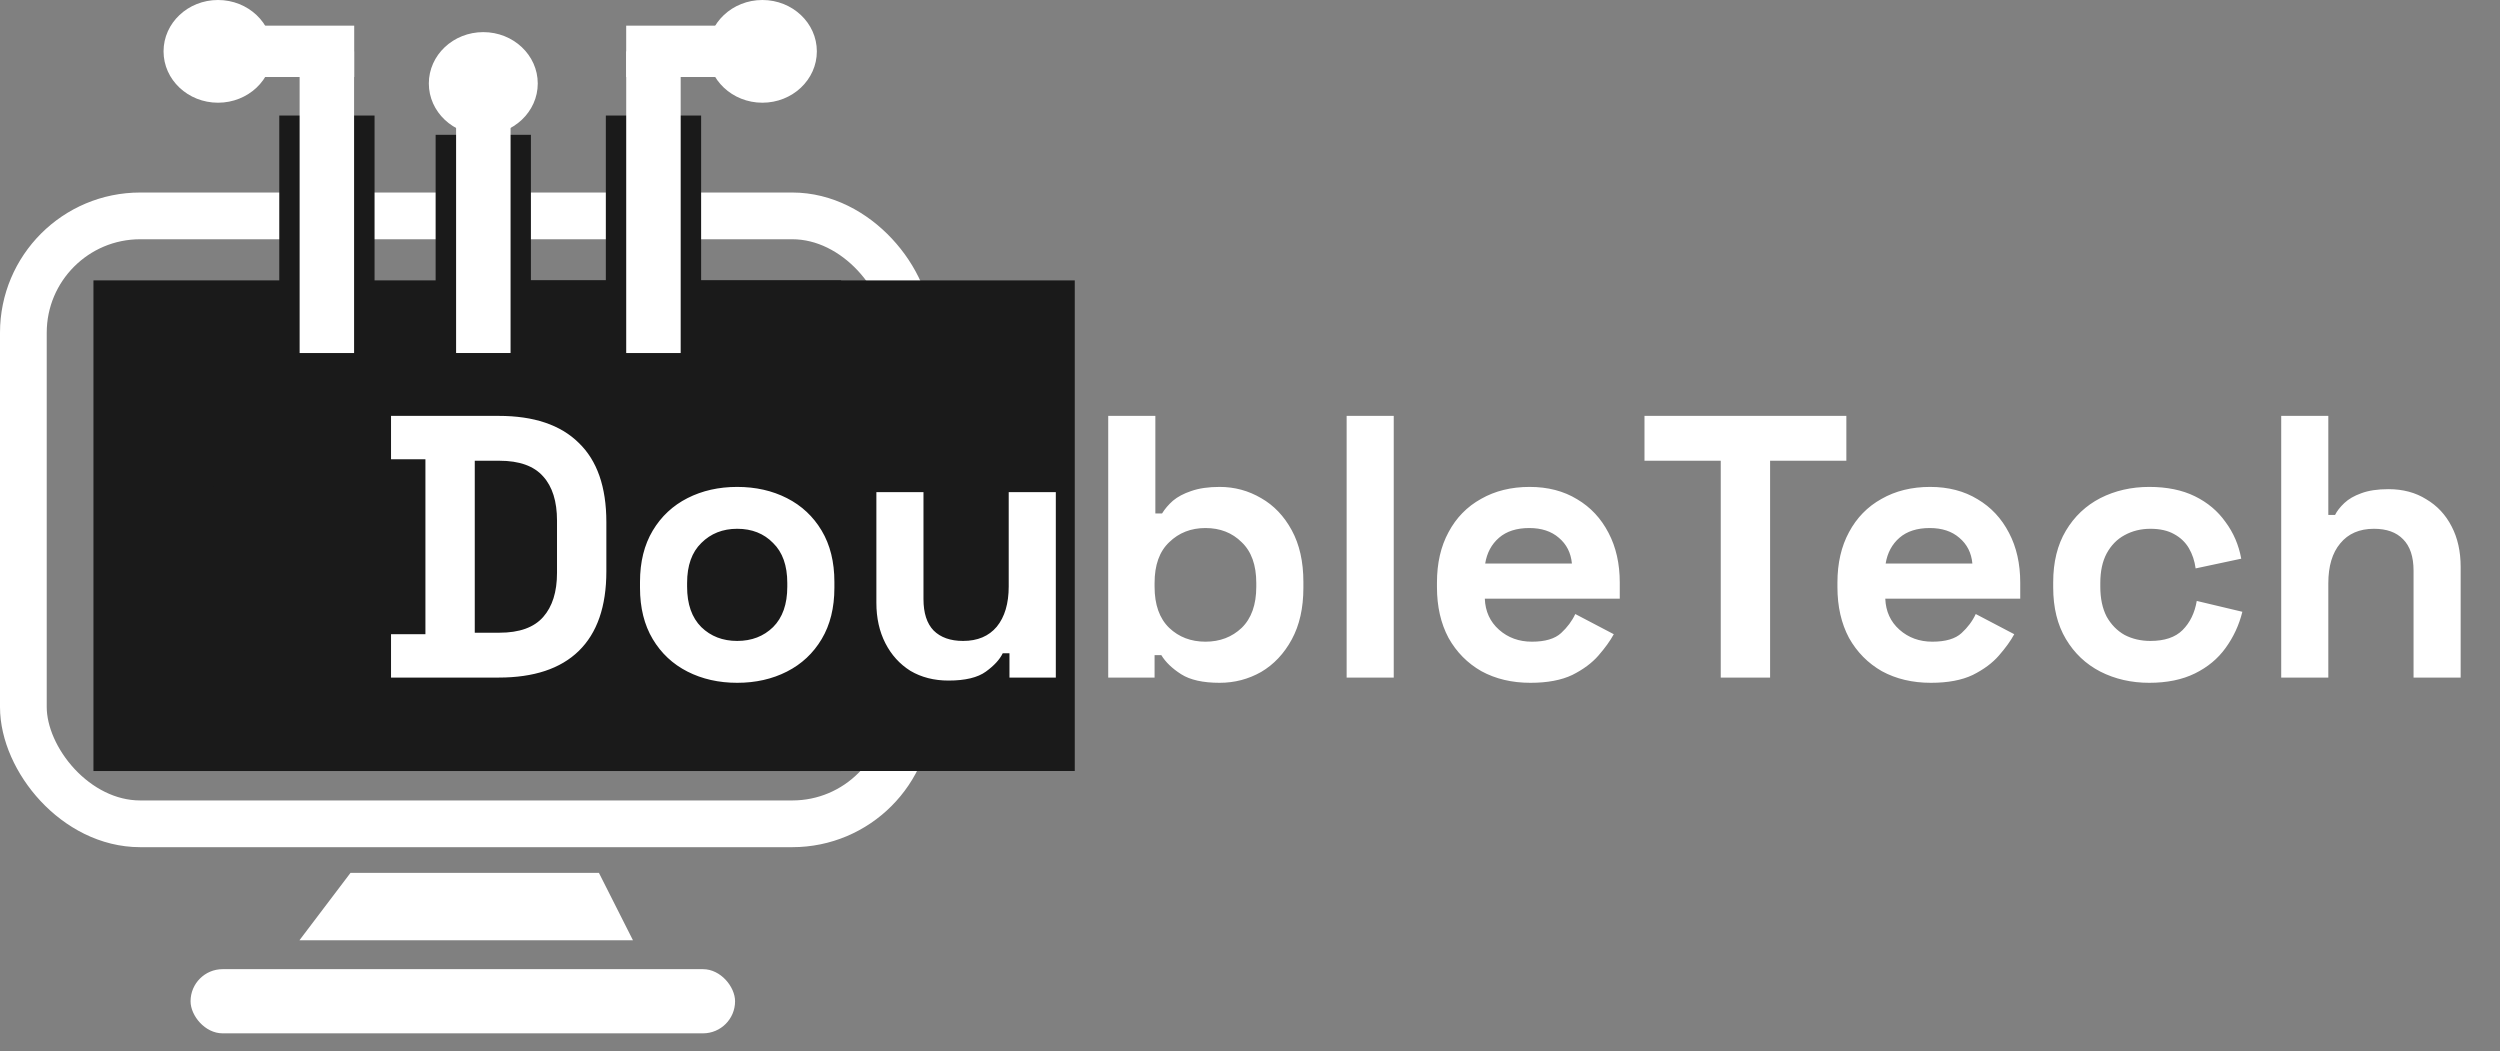 <svg width="107" height="45" viewBox="0 0 107 45" fill="none" xmlns="http://www.w3.org/2000/svg">
<rect x="0" y="0" width="107" height="45" fill="#808080" stroke="none"/>
<rect x="1" y="9.24" width="37.91" height="26.019" rx="5" stroke="white" stroke-width="2"/>
<rect x="4" y="12" width="32" height="21" fill="#1A1A1A"/>
<path d="M9 22.5C9 16.701 13.701 12 19.5 12H46V33H19.5C13.701 33 9 28.299 9 22.5Z" fill="#1A1A1A"/>
<path d="M15.001 37.359H25.634L27.091 40.244H12.816L15.001 37.359Z" fill="white"/>
<rect x="8.156" y="41.48" width="23.305" height="2.747" rx="1.373" fill="white"/>
<rect x="11.953" y="4.945" width="4.078" height="11.812" fill="#1A1A1A"/>
<rect x="12.824" y="2.199" width="2.331" height="12.911" fill="white"/>
<rect x="15.16" y="1.098" width="2.198" height="4.952" transform="rotate(90 15.16 1.098)" fill="white"/>
<ellipse cx="9.331" cy="2.198" rx="2.331" ry="2.198" fill="white"/>
<rect width="4.078" height="11.812" transform="matrix(-1 0 0 1 30.008 4.945)" fill="#1A1A1A"/>
<rect width="2.331" height="12.911" transform="matrix(-1 0 0 1 29.133 2.199)" fill="white"/>
<rect width="2.198" height="4.952" transform="matrix(0 1 1 0 26.801 1.098)" fill="white"/>
<ellipse cx="2.331" cy="2.198" rx="2.331" ry="2.198" transform="matrix(-1 0 0 1 34.961 0)" fill="white"/>
<rect width="4.078" height="11.812" transform="matrix(-1 0 0 1 22.723 5.77)" fill="#1A1A1A"/>
<rect width="2.331" height="11.537" transform="matrix(-1 0 0 1 21.852 3.572)" fill="white"/>
<ellipse cx="2.331" cy="2.198" rx="2.331" ry="2.198" transform="matrix(-1 0 0 1 23.016 1.375)" fill="white"/>
<path d="M16.736 29V27.144H18.208V19.656H16.736V17.8H21.344C22.848 17.8 23.989 18.184 24.768 18.952C25.557 19.709 25.952 20.84 25.952 22.344V24.456C25.952 25.96 25.557 27.096 24.768 27.864C23.989 28.621 22.848 29 21.344 29H16.736ZM20.32 27.08H21.376C22.229 27.08 22.853 26.856 23.248 26.408C23.643 25.96 23.84 25.331 23.84 24.52V22.28C23.84 21.459 23.643 20.829 23.248 20.392C22.853 19.944 22.229 19.72 21.376 19.72H20.32V27.08ZM31.552 29.224C30.763 29.224 30.054 29.064 29.424 28.744C28.795 28.424 28.299 27.96 27.936 27.352C27.574 26.744 27.392 26.013 27.392 25.16V24.904C27.392 24.051 27.574 23.32 27.936 22.712C28.299 22.104 28.795 21.64 29.424 21.32C30.054 21 30.763 20.84 31.552 20.84C32.342 20.84 33.051 21 33.68 21.32C34.31 21.64 34.806 22.104 35.168 22.712C35.531 23.32 35.712 24.051 35.712 24.904V25.16C35.712 26.013 35.531 26.744 35.168 27.352C34.806 27.96 34.31 28.424 33.68 28.744C33.051 29.064 32.342 29.224 31.552 29.224ZM31.552 27.432C32.171 27.432 32.683 27.235 33.088 26.84C33.494 26.435 33.696 25.859 33.696 25.112V24.952C33.696 24.205 33.494 23.635 33.088 23.24C32.694 22.835 32.182 22.632 31.552 22.632C30.934 22.632 30.422 22.835 30.016 23.24C29.611 23.635 29.408 24.205 29.408 24.952V25.112C29.408 25.859 29.611 26.435 30.016 26.84C30.422 27.235 30.934 27.432 31.552 27.432ZM40.597 29.128C39.978 29.128 39.434 28.989 38.965 28.712C38.507 28.424 38.149 28.029 37.893 27.528C37.637 27.027 37.509 26.451 37.509 25.8V21.064H39.525V25.64C39.525 26.237 39.669 26.685 39.957 26.984C40.256 27.283 40.677 27.432 41.221 27.432C41.84 27.432 42.32 27.229 42.661 26.824C43.002 26.408 43.173 25.832 43.173 25.096V21.064H45.189V29H43.205V27.96H42.917C42.789 28.227 42.549 28.488 42.197 28.744C41.845 29 41.312 29.128 40.597 29.128ZM52.2 29.224C51.486 29.224 50.937 29.101 50.553 28.856C50.169 28.611 49.886 28.339 49.705 28.04H49.416V29H47.432V17.8H49.449V21.976H49.736C49.854 21.784 50.008 21.603 50.2 21.432C50.403 21.261 50.664 21.123 50.984 21.016C51.315 20.899 51.721 20.84 52.2 20.84C52.84 20.84 53.432 21 53.977 21.32C54.52 21.629 54.958 22.088 55.288 22.696C55.619 23.304 55.785 24.04 55.785 24.904V25.16C55.785 26.024 55.619 26.76 55.288 27.368C54.958 27.976 54.52 28.44 53.977 28.76C53.432 29.069 52.84 29.224 52.2 29.224ZM51.593 27.464C52.211 27.464 52.728 27.267 53.145 26.872C53.56 26.467 53.769 25.88 53.769 25.112V24.952C53.769 24.184 53.56 23.603 53.145 23.208C52.739 22.803 52.222 22.6 51.593 22.6C50.974 22.6 50.456 22.803 50.041 23.208C49.624 23.603 49.416 24.184 49.416 24.952V25.112C49.416 25.88 49.624 26.467 50.041 26.872C50.456 27.267 50.974 27.464 51.593 27.464ZM57.636 29V17.8H59.652V29H57.636ZM65.502 29.224C64.712 29.224 64.014 29.059 63.406 28.728C62.808 28.387 62.339 27.912 61.998 27.304C61.667 26.685 61.502 25.96 61.502 25.128V24.936C61.502 24.104 61.667 23.384 61.998 22.776C62.328 22.157 62.792 21.683 63.39 21.352C63.987 21.011 64.68 20.84 65.47 20.84C66.248 20.84 66.926 21.016 67.502 21.368C68.078 21.709 68.526 22.189 68.846 22.808C69.166 23.416 69.326 24.125 69.326 24.936V25.624H63.55C63.571 26.168 63.774 26.611 64.158 26.952C64.542 27.293 65.011 27.464 65.566 27.464C66.131 27.464 66.547 27.341 66.814 27.096C67.08 26.851 67.283 26.579 67.422 26.28L69.07 27.144C68.92 27.421 68.702 27.725 68.414 28.056C68.136 28.376 67.763 28.653 67.294 28.888C66.824 29.112 66.227 29.224 65.502 29.224ZM63.566 24.12H67.278C67.235 23.661 67.048 23.293 66.718 23.016C66.398 22.739 65.976 22.6 65.454 22.6C64.91 22.6 64.478 22.739 64.158 23.016C63.838 23.293 63.64 23.661 63.566 24.12ZM73.648 29V19.72H70.384V17.8H79.024V19.72H75.76V29H73.648ZM82.642 29.224C81.853 29.224 81.154 29.059 80.546 28.728C79.949 28.387 79.48 27.912 79.138 27.304C78.808 26.685 78.642 25.96 78.642 25.128V24.936C78.642 24.104 78.808 23.384 79.138 22.776C79.469 22.157 79.933 21.683 80.53 21.352C81.128 21.011 81.821 20.84 82.61 20.84C83.389 20.84 84.066 21.016 84.642 21.368C85.218 21.709 85.666 22.189 85.986 22.808C86.306 23.416 86.466 24.125 86.466 24.936V25.624H80.69C80.712 26.168 80.914 26.611 81.298 26.952C81.682 27.293 82.152 27.464 82.706 27.464C83.272 27.464 83.688 27.341 83.954 27.096C84.221 26.851 84.424 26.579 84.562 26.28L86.21 27.144C86.061 27.421 85.842 27.725 85.554 28.056C85.277 28.376 84.904 28.653 84.434 28.888C83.965 29.112 83.368 29.224 82.642 29.224ZM80.706 24.12H84.418C84.376 23.661 84.189 23.293 83.858 23.016C83.538 22.739 83.117 22.6 82.594 22.6C82.05 22.6 81.618 22.739 81.298 23.016C80.978 23.293 80.781 23.661 80.706 24.12ZM91.989 29.224C91.221 29.224 90.522 29.064 89.893 28.744C89.274 28.424 88.783 27.96 88.421 27.352C88.058 26.744 87.877 26.008 87.877 25.144V24.92C87.877 24.056 88.058 23.32 88.421 22.712C88.783 22.104 89.274 21.64 89.893 21.32C90.522 21 91.221 20.84 91.989 20.84C92.746 20.84 93.397 20.973 93.941 21.24C94.485 21.507 94.922 21.875 95.253 22.344C95.594 22.803 95.818 23.325 95.925 23.912L93.973 24.328C93.93 24.008 93.834 23.72 93.685 23.464C93.535 23.208 93.322 23.005 93.045 22.856C92.778 22.707 92.442 22.632 92.037 22.632C91.631 22.632 91.263 22.723 90.933 22.904C90.613 23.075 90.357 23.336 90.165 23.688C89.983 24.029 89.893 24.451 89.893 24.952V25.112C89.893 25.613 89.983 26.04 90.165 26.392C90.357 26.733 90.613 26.995 90.933 27.176C91.263 27.347 91.631 27.432 92.037 27.432C92.645 27.432 93.103 27.277 93.413 26.968C93.733 26.648 93.935 26.232 94.021 25.72L95.973 26.184C95.834 26.749 95.594 27.267 95.253 27.736C94.922 28.195 94.485 28.557 93.941 28.824C93.397 29.091 92.746 29.224 91.989 29.224ZM97.636 29V17.8H99.652V22.04H99.94C100.025 21.869 100.158 21.699 100.34 21.528C100.521 21.357 100.761 21.219 101.06 21.112C101.369 20.995 101.758 20.936 102.228 20.936C102.846 20.936 103.385 21.08 103.844 21.368C104.313 21.645 104.676 22.035 104.932 22.536C105.188 23.027 105.316 23.603 105.316 24.264V29H103.3V24.424C103.3 23.827 103.15 23.379 102.852 23.08C102.564 22.781 102.148 22.632 101.604 22.632C100.985 22.632 100.505 22.84 100.164 23.256C99.822 23.661 99.652 24.232 99.652 24.968V29H97.636Z" fill="white"/>
</svg>
